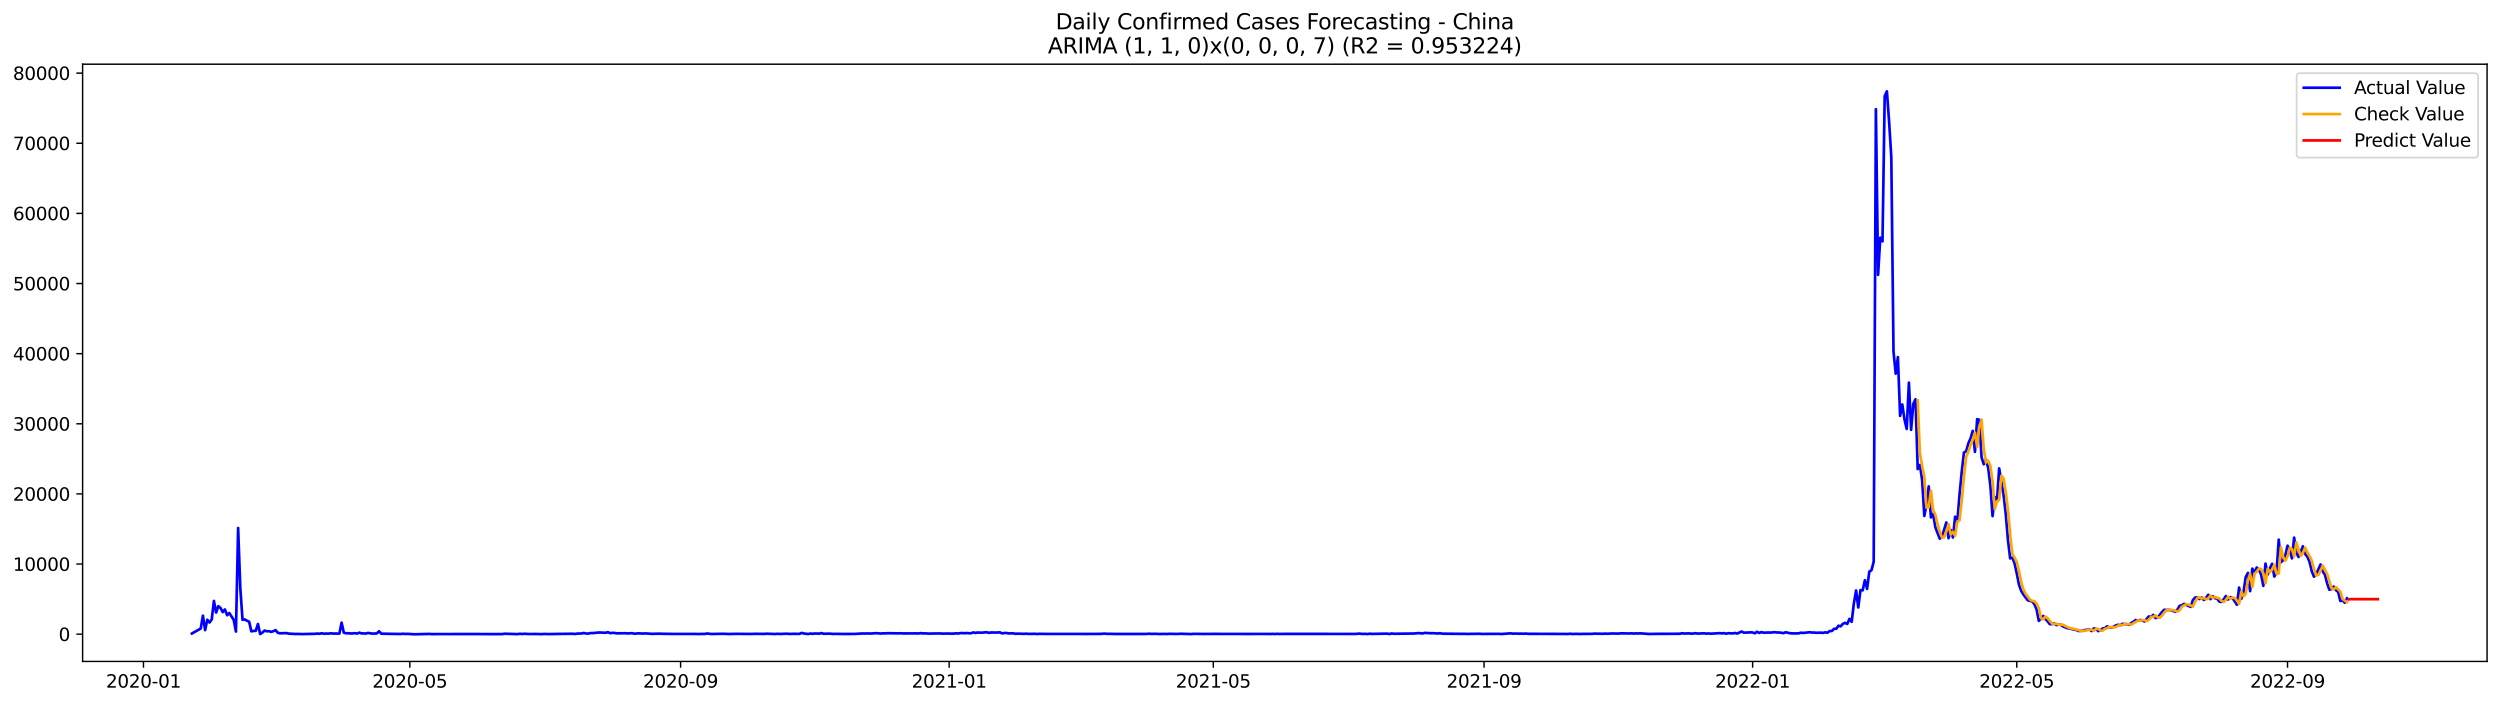 <?xml version="1.0" encoding="utf-8" standalone="no"?>
<!DOCTYPE svg PUBLIC "-//W3C//DTD SVG 1.1//EN"
  "http://www.w3.org/Graphics/SVG/1.1/DTD/svg11.dtd">
<svg xmlns:xlink="http://www.w3.org/1999/xlink" width="1392.412pt" height="392.274pt" viewBox="0 0 1392.412 392.274" xmlns="http://www.w3.org/2000/svg" version="1.1">
 <defs>
  <style type="text/css">*{stroke-linejoin: round; stroke-linecap: butt}</style>
 </defs>
 <g id="figure_1">
  <g id="patch_1">
   <path d="M 0 392.274 
L 1392.412 392.274 
L 1392.412 0 
L 0 0 
z
" style="fill: #ffffff"/>
  </g>
  <g id="axes_1">
   <g id="patch_2">
    <path d="M 46.013 368.396 
L 1385.213 368.396 
L 1385.213 35.755 
L 46.013 35.755 
z
" style="fill: #ffffff"/>
   </g>
   <g id="matplotlib.axis_1">
    <g id="xtick_1">
     <g id="line2d_1">
      <defs>
       <path id="mb0828e6f69" d="M 0 0 
L 0 3.5 
" style="stroke: #000000; stroke-width: 0.8"/>
      </defs>
      <g>
       <use xlink:href="#mb0828e6f69" x="79.912" y="368.396" style="stroke: #000000; stroke-width: 0.8"/>
      </g>
     </g>
     <g id="text_1">
      <!-- 2020-01 -->
      <g transform="translate(59.021 382.994)scale(0.1 -0.1)">
       <defs>
        <path id="DejaVuSans-32" d="M 1228 531 
L 3431 531 
L 3431 0 
L 469 0 
L 469 531 
Q 828 903 1448 1529 
Q 2069 2156 2228 2338 
Q 2531 2678 2651 2914 
Q 2772 3150 2772 3378 
Q 2772 3750 2511 3984 
Q 2250 4219 1831 4219 
Q 1534 4219 1204 4116 
Q 875 4013 500 3803 
L 500 4441 
Q 881 4594 1212 4672 
Q 1544 4750 1819 4750 
Q 2544 4750 2975 4387 
Q 3406 4025 3406 3419 
Q 3406 3131 3298 2873 
Q 3191 2616 2906 2266 
Q 2828 2175 2409 1742 
Q 1991 1309 1228 531 
z
" transform="scale(0.016)"/>
        <path id="DejaVuSans-30" d="M 2034 4250 
Q 1547 4250 1301 3770 
Q 1056 3291 1056 2328 
Q 1056 1369 1301 889 
Q 1547 409 2034 409 
Q 2525 409 2770 889 
Q 3016 1369 3016 2328 
Q 3016 3291 2770 3770 
Q 2525 4250 2034 4250 
z
M 2034 4750 
Q 2819 4750 3233 4129 
Q 3647 3509 3647 2328 
Q 3647 1150 3233 529 
Q 2819 -91 2034 -91 
Q 1250 -91 836 529 
Q 422 1150 422 2328 
Q 422 3509 836 4129 
Q 1250 4750 2034 4750 
z
" transform="scale(0.016)"/>
        <path id="DejaVuSans-2d" d="M 313 2009 
L 1997 2009 
L 1997 1497 
L 313 1497 
L 313 2009 
z
" transform="scale(0.016)"/>
        <path id="DejaVuSans-31" d="M 794 531 
L 1825 531 
L 1825 4091 
L 703 3866 
L 703 4441 
L 1819 4666 
L 2450 4666 
L 2450 531 
L 3481 531 
L 3481 0 
L 794 0 
L 794 531 
z
" transform="scale(0.016)"/>
       </defs>
       <use xlink:href="#DejaVuSans-32"/>
       <use xlink:href="#DejaVuSans-30" x="63.623"/>
       <use xlink:href="#DejaVuSans-32" x="127.246"/>
       <use xlink:href="#DejaVuSans-30" x="190.869"/>
       <use xlink:href="#DejaVuSans-2d" x="254.492"/>
       <use xlink:href="#DejaVuSans-30" x="290.576"/>
       <use xlink:href="#DejaVuSans-31" x="354.199"/>
      </g>
     </g>
    </g>
    <g id="xtick_2">
     <g id="line2d_2">
      <g>
       <use xlink:href="#mb0828e6f69" x="228.263" y="368.396" style="stroke: #000000; stroke-width: 0.8"/>
      </g>
     </g>
     <g id="text_2">
      <!-- 2020-05 -->
      <g transform="translate(207.371 382.994)scale(0.1 -0.1)">
       <defs>
        <path id="DejaVuSans-35" d="M 691 4666 
L 3169 4666 
L 3169 4134 
L 1269 4134 
L 1269 2991 
Q 1406 3038 1543 3061 
Q 1681 3084 1819 3084 
Q 2600 3084 3056 2656 
Q 3513 2228 3513 1497 
Q 3513 744 3044 326 
Q 2575 -91 1722 -91 
Q 1428 -91 1123 -41 
Q 819 9 494 109 
L 494 744 
Q 775 591 1075 516 
Q 1375 441 1709 441 
Q 2250 441 2565 725 
Q 2881 1009 2881 1497 
Q 2881 1984 2565 2268 
Q 2250 2553 1709 2553 
Q 1456 2553 1204 2497 
Q 953 2441 691 2322 
L 691 4666 
z
" transform="scale(0.016)"/>
       </defs>
       <use xlink:href="#DejaVuSans-32"/>
       <use xlink:href="#DejaVuSans-30" x="63.623"/>
       <use xlink:href="#DejaVuSans-32" x="127.246"/>
       <use xlink:href="#DejaVuSans-30" x="190.869"/>
       <use xlink:href="#DejaVuSans-2d" x="254.492"/>
       <use xlink:href="#DejaVuSans-30" x="290.576"/>
       <use xlink:href="#DejaVuSans-35" x="354.199"/>
      </g>
     </g>
    </g>
    <g id="xtick_3">
     <g id="line2d_3">
      <g>
       <use xlink:href="#mb0828e6f69" x="379.065" y="368.396" style="stroke: #000000; stroke-width: 0.8"/>
      </g>
     </g>
     <g id="text_3">
      <!-- 2020-09 -->
      <g transform="translate(358.174 382.994)scale(0.1 -0.1)">
       <defs>
        <path id="DejaVuSans-39" d="M 703 97 
L 703 672 
Q 941 559 1184 500 
Q 1428 441 1663 441 
Q 2288 441 2617 861 
Q 2947 1281 2994 2138 
Q 2813 1869 2534 1725 
Q 2256 1581 1919 1581 
Q 1219 1581 811 2004 
Q 403 2428 403 3163 
Q 403 3881 828 4315 
Q 1253 4750 1959 4750 
Q 2769 4750 3195 4129 
Q 3622 3509 3622 2328 
Q 3622 1225 3098 567 
Q 2575 -91 1691 -91 
Q 1453 -91 1209 -44 
Q 966 3 703 97 
z
M 1959 2075 
Q 2384 2075 2632 2365 
Q 2881 2656 2881 3163 
Q 2881 3666 2632 3958 
Q 2384 4250 1959 4250 
Q 1534 4250 1286 3958 
Q 1038 3666 1038 3163 
Q 1038 2656 1286 2365 
Q 1534 2075 1959 2075 
z
" transform="scale(0.016)"/>
       </defs>
       <use xlink:href="#DejaVuSans-32"/>
       <use xlink:href="#DejaVuSans-30" x="63.623"/>
       <use xlink:href="#DejaVuSans-32" x="127.246"/>
       <use xlink:href="#DejaVuSans-30" x="190.869"/>
       <use xlink:href="#DejaVuSans-2d" x="254.492"/>
       <use xlink:href="#DejaVuSans-30" x="290.576"/>
       <use xlink:href="#DejaVuSans-39" x="354.199"/>
      </g>
     </g>
    </g>
    <g id="xtick_4">
     <g id="line2d_4">
      <g>
       <use xlink:href="#mb0828e6f69" x="528.642" y="368.396" style="stroke: #000000; stroke-width: 0.8"/>
      </g>
     </g>
     <g id="text_4">
      <!-- 2021-01 -->
      <g transform="translate(507.75 382.994)scale(0.1 -0.1)">
       <use xlink:href="#DejaVuSans-32"/>
       <use xlink:href="#DejaVuSans-30" x="63.623"/>
       <use xlink:href="#DejaVuSans-32" x="127.246"/>
       <use xlink:href="#DejaVuSans-31" x="190.869"/>
       <use xlink:href="#DejaVuSans-2d" x="254.492"/>
       <use xlink:href="#DejaVuSans-30" x="290.576"/>
       <use xlink:href="#DejaVuSans-31" x="354.199"/>
      </g>
     </g>
    </g>
    <g id="xtick_5">
     <g id="line2d_5">
      <g>
       <use xlink:href="#mb0828e6f69" x="675.766" y="368.396" style="stroke: #000000; stroke-width: 0.8"/>
      </g>
     </g>
     <g id="text_5">
      <!-- 2021-05 -->
      <g transform="translate(654.875 382.994)scale(0.1 -0.1)">
       <use xlink:href="#DejaVuSans-32"/>
       <use xlink:href="#DejaVuSans-30" x="63.623"/>
       <use xlink:href="#DejaVuSans-32" x="127.246"/>
       <use xlink:href="#DejaVuSans-31" x="190.869"/>
       <use xlink:href="#DejaVuSans-2d" x="254.492"/>
       <use xlink:href="#DejaVuSans-30" x="290.576"/>
       <use xlink:href="#DejaVuSans-35" x="354.199"/>
      </g>
     </g>
    </g>
    <g id="xtick_6">
     <g id="line2d_6">
      <g>
       <use xlink:href="#mb0828e6f69" x="826.569" y="368.396" style="stroke: #000000; stroke-width: 0.8"/>
      </g>
     </g>
     <g id="text_6">
      <!-- 2021-09 -->
      <g transform="translate(805.677 382.994)scale(0.1 -0.1)">
       <use xlink:href="#DejaVuSans-32"/>
       <use xlink:href="#DejaVuSans-30" x="63.623"/>
       <use xlink:href="#DejaVuSans-32" x="127.246"/>
       <use xlink:href="#DejaVuSans-31" x="190.869"/>
       <use xlink:href="#DejaVuSans-2d" x="254.492"/>
       <use xlink:href="#DejaVuSans-30" x="290.576"/>
       <use xlink:href="#DejaVuSans-39" x="354.199"/>
      </g>
     </g>
    </g>
    <g id="xtick_7">
     <g id="line2d_7">
      <g>
       <use xlink:href="#mb0828e6f69" x="976.145" y="368.396" style="stroke: #000000; stroke-width: 0.8"/>
      </g>
     </g>
     <g id="text_7">
      <!-- 2022-01 -->
      <g transform="translate(955.254 382.994)scale(0.1 -0.1)">
       <use xlink:href="#DejaVuSans-32"/>
       <use xlink:href="#DejaVuSans-30" x="63.623"/>
       <use xlink:href="#DejaVuSans-32" x="127.246"/>
       <use xlink:href="#DejaVuSans-32" x="190.869"/>
       <use xlink:href="#DejaVuSans-2d" x="254.492"/>
       <use xlink:href="#DejaVuSans-30" x="290.576"/>
       <use xlink:href="#DejaVuSans-31" x="354.199"/>
      </g>
     </g>
    </g>
    <g id="xtick_8">
     <g id="line2d_8">
      <g>
       <use xlink:href="#mb0828e6f69" x="1123.27" y="368.396" style="stroke: #000000; stroke-width: 0.8"/>
      </g>
     </g>
     <g id="text_8">
      <!-- 2022-05 -->
      <g transform="translate(1102.378 382.994)scale(0.1 -0.1)">
       <use xlink:href="#DejaVuSans-32"/>
       <use xlink:href="#DejaVuSans-30" x="63.623"/>
       <use xlink:href="#DejaVuSans-32" x="127.246"/>
       <use xlink:href="#DejaVuSans-32" x="190.869"/>
       <use xlink:href="#DejaVuSans-2d" x="254.492"/>
       <use xlink:href="#DejaVuSans-30" x="290.576"/>
       <use xlink:href="#DejaVuSans-35" x="354.199"/>
      </g>
     </g>
    </g>
    <g id="xtick_9">
     <g id="line2d_9">
      <g>
       <use xlink:href="#mb0828e6f69" x="1274.072" y="368.396" style="stroke: #000000; stroke-width: 0.8"/>
      </g>
     </g>
     <g id="text_9">
      <!-- 2022-09 -->
      <g transform="translate(1253.181 382.994)scale(0.1 -0.1)">
       <use xlink:href="#DejaVuSans-32"/>
       <use xlink:href="#DejaVuSans-30" x="63.623"/>
       <use xlink:href="#DejaVuSans-32" x="127.246"/>
       <use xlink:href="#DejaVuSans-32" x="190.869"/>
       <use xlink:href="#DejaVuSans-2d" x="254.492"/>
       <use xlink:href="#DejaVuSans-30" x="290.576"/>
       <use xlink:href="#DejaVuSans-39" x="354.199"/>
      </g>
     </g>
    </g>
   </g>
   <g id="matplotlib.axis_2">
    <g id="ytick_1">
     <g id="line2d_10">
      <defs>
       <path id="m4fe5a54ba8" d="M 0 0 
L -3.5 0 
" style="stroke: #000000; stroke-width: 0.8"/>
      </defs>
      <g>
       <use xlink:href="#m4fe5a54ba8" x="46.013" y="353.213" style="stroke: #000000; stroke-width: 0.8"/>
      </g>
     </g>
     <g id="text_10">
      <!-- 0 -->
      <g transform="translate(32.65 357.012)scale(0.1 -0.1)">
       <use xlink:href="#DejaVuSans-30"/>
      </g>
     </g>
    </g>
    <g id="ytick_2">
     <g id="line2d_11">
      <g>
       <use xlink:href="#m4fe5a54ba8" x="46.013" y="314.152" style="stroke: #000000; stroke-width: 0.8"/>
      </g>
     </g>
     <g id="text_11">
      <!-- 10000 -->
      <g transform="translate(7.2 317.952)scale(0.1 -0.1)">
       <use xlink:href="#DejaVuSans-31"/>
       <use xlink:href="#DejaVuSans-30" x="63.623"/>
       <use xlink:href="#DejaVuSans-30" x="127.246"/>
       <use xlink:href="#DejaVuSans-30" x="190.869"/>
       <use xlink:href="#DejaVuSans-30" x="254.492"/>
      </g>
     </g>
    </g>
    <g id="ytick_3">
     <g id="line2d_12">
      <g>
       <use xlink:href="#m4fe5a54ba8" x="46.013" y="275.092" style="stroke: #000000; stroke-width: 0.8"/>
      </g>
     </g>
     <g id="text_12">
      <!-- 20000 -->
      <g transform="translate(7.2 278.891)scale(0.1 -0.1)">
       <use xlink:href="#DejaVuSans-32"/>
       <use xlink:href="#DejaVuSans-30" x="63.623"/>
       <use xlink:href="#DejaVuSans-30" x="127.246"/>
       <use xlink:href="#DejaVuSans-30" x="190.869"/>
       <use xlink:href="#DejaVuSans-30" x="254.492"/>
      </g>
     </g>
    </g>
    <g id="ytick_4">
     <g id="line2d_13">
      <g>
       <use xlink:href="#m4fe5a54ba8" x="46.013" y="236.031" style="stroke: #000000; stroke-width: 0.8"/>
      </g>
     </g>
     <g id="text_13">
      <!-- 30000 -->
      <g transform="translate(7.2 239.83)scale(0.1 -0.1)">
       <defs>
        <path id="DejaVuSans-33" d="M 2597 2516 
Q 3050 2419 3304 2112 
Q 3559 1806 3559 1356 
Q 3559 666 3084 287 
Q 2609 -91 1734 -91 
Q 1441 -91 1130 -33 
Q 819 25 488 141 
L 488 750 
Q 750 597 1062 519 
Q 1375 441 1716 441 
Q 2309 441 2620 675 
Q 2931 909 2931 1356 
Q 2931 1769 2642 2001 
Q 2353 2234 1838 2234 
L 1294 2234 
L 1294 2753 
L 1863 2753 
Q 2328 2753 2575 2939 
Q 2822 3125 2822 3475 
Q 2822 3834 2567 4026 
Q 2313 4219 1838 4219 
Q 1578 4219 1281 4162 
Q 984 4106 628 3988 
L 628 4550 
Q 988 4650 1302 4700 
Q 1616 4750 1894 4750 
Q 2613 4750 3031 4423 
Q 3450 4097 3450 3541 
Q 3450 3153 3228 2886 
Q 3006 2619 2597 2516 
z
" transform="scale(0.016)"/>
       </defs>
       <use xlink:href="#DejaVuSans-33"/>
       <use xlink:href="#DejaVuSans-30" x="63.623"/>
       <use xlink:href="#DejaVuSans-30" x="127.246"/>
       <use xlink:href="#DejaVuSans-30" x="190.869"/>
       <use xlink:href="#DejaVuSans-30" x="254.492"/>
      </g>
     </g>
    </g>
    <g id="ytick_5">
     <g id="line2d_14">
      <g>
       <use xlink:href="#m4fe5a54ba8" x="46.013" y="196.97" style="stroke: #000000; stroke-width: 0.8"/>
      </g>
     </g>
     <g id="text_14">
      <!-- 40000 -->
      <g transform="translate(7.2 200.769)scale(0.1 -0.1)">
       <defs>
        <path id="DejaVuSans-34" d="M 2419 4116 
L 825 1625 
L 2419 1625 
L 2419 4116 
z
M 2253 4666 
L 3047 4666 
L 3047 1625 
L 3713 1625 
L 3713 1100 
L 3047 1100 
L 3047 0 
L 2419 0 
L 2419 1100 
L 313 1100 
L 313 1709 
L 2253 4666 
z
" transform="scale(0.016)"/>
       </defs>
       <use xlink:href="#DejaVuSans-34"/>
       <use xlink:href="#DejaVuSans-30" x="63.623"/>
       <use xlink:href="#DejaVuSans-30" x="127.246"/>
       <use xlink:href="#DejaVuSans-30" x="190.869"/>
       <use xlink:href="#DejaVuSans-30" x="254.492"/>
      </g>
     </g>
    </g>
    <g id="ytick_6">
     <g id="line2d_15">
      <g>
       <use xlink:href="#m4fe5a54ba8" x="46.013" y="157.91" style="stroke: #000000; stroke-width: 0.8"/>
      </g>
     </g>
     <g id="text_15">
      <!-- 50000 -->
      <g transform="translate(7.2 161.709)scale(0.1 -0.1)">
       <use xlink:href="#DejaVuSans-35"/>
       <use xlink:href="#DejaVuSans-30" x="63.623"/>
       <use xlink:href="#DejaVuSans-30" x="127.246"/>
       <use xlink:href="#DejaVuSans-30" x="190.869"/>
       <use xlink:href="#DejaVuSans-30" x="254.492"/>
      </g>
     </g>
    </g>
    <g id="ytick_7">
     <g id="line2d_16">
      <g>
       <use xlink:href="#m4fe5a54ba8" x="46.013" y="118.849" style="stroke: #000000; stroke-width: 0.8"/>
      </g>
     </g>
     <g id="text_16">
      <!-- 60000 -->
      <g transform="translate(7.2 122.648)scale(0.1 -0.1)">
       <defs>
        <path id="DejaVuSans-36" d="M 2113 2584 
Q 1688 2584 1439 2293 
Q 1191 2003 1191 1497 
Q 1191 994 1439 701 
Q 1688 409 2113 409 
Q 2538 409 2786 701 
Q 3034 994 3034 1497 
Q 3034 2003 2786 2293 
Q 2538 2584 2113 2584 
z
M 3366 4563 
L 3366 3988 
Q 3128 4100 2886 4159 
Q 2644 4219 2406 4219 
Q 1781 4219 1451 3797 
Q 1122 3375 1075 2522 
Q 1259 2794 1537 2939 
Q 1816 3084 2150 3084 
Q 2853 3084 3261 2657 
Q 3669 2231 3669 1497 
Q 3669 778 3244 343 
Q 2819 -91 2113 -91 
Q 1303 -91 875 529 
Q 447 1150 447 2328 
Q 447 3434 972 4092 
Q 1497 4750 2381 4750 
Q 2619 4750 2861 4703 
Q 3103 4656 3366 4563 
z
" transform="scale(0.016)"/>
       </defs>
       <use xlink:href="#DejaVuSans-36"/>
       <use xlink:href="#DejaVuSans-30" x="63.623"/>
       <use xlink:href="#DejaVuSans-30" x="127.246"/>
       <use xlink:href="#DejaVuSans-30" x="190.869"/>
       <use xlink:href="#DejaVuSans-30" x="254.492"/>
      </g>
     </g>
    </g>
    <g id="ytick_8">
     <g id="line2d_17">
      <g>
       <use xlink:href="#m4fe5a54ba8" x="46.013" y="79.788" style="stroke: #000000; stroke-width: 0.8"/>
      </g>
     </g>
     <g id="text_17">
      <!-- 70000 -->
      <g transform="translate(7.2 83.587)scale(0.1 -0.1)">
       <defs>
        <path id="DejaVuSans-37" d="M 525 4666 
L 3525 4666 
L 3525 4397 
L 1831 0 
L 1172 0 
L 2766 4134 
L 525 4134 
L 525 4666 
z
" transform="scale(0.016)"/>
       </defs>
       <use xlink:href="#DejaVuSans-37"/>
       <use xlink:href="#DejaVuSans-30" x="63.623"/>
       <use xlink:href="#DejaVuSans-30" x="127.246"/>
       <use xlink:href="#DejaVuSans-30" x="190.869"/>
       <use xlink:href="#DejaVuSans-30" x="254.492"/>
      </g>
     </g>
    </g>
    <g id="ytick_9">
     <g id="line2d_18">
      <g>
       <use xlink:href="#m4fe5a54ba8" x="46.013" y="40.728" style="stroke: #000000; stroke-width: 0.8"/>
      </g>
     </g>
     <g id="text_18">
      <!-- 80000 -->
      <g transform="translate(7.2 44.527)scale(0.1 -0.1)">
       <defs>
        <path id="DejaVuSans-38" d="M 2034 2216 
Q 1584 2216 1326 1975 
Q 1069 1734 1069 1313 
Q 1069 891 1326 650 
Q 1584 409 2034 409 
Q 2484 409 2743 651 
Q 3003 894 3003 1313 
Q 3003 1734 2745 1975 
Q 2488 2216 2034 2216 
z
M 1403 2484 
Q 997 2584 770 2862 
Q 544 3141 544 3541 
Q 544 4100 942 4425 
Q 1341 4750 2034 4750 
Q 2731 4750 3128 4425 
Q 3525 4100 3525 3541 
Q 3525 3141 3298 2862 
Q 3072 2584 2669 2484 
Q 3125 2378 3379 2068 
Q 3634 1759 3634 1313 
Q 3634 634 3220 271 
Q 2806 -91 2034 -91 
Q 1263 -91 848 271 
Q 434 634 434 1313 
Q 434 1759 690 2068 
Q 947 2378 1403 2484 
z
M 1172 3481 
Q 1172 3119 1398 2916 
Q 1625 2713 2034 2713 
Q 2441 2713 2670 2916 
Q 2900 3119 2900 3481 
Q 2900 3844 2670 4047 
Q 2441 4250 2034 4250 
Q 1625 4250 1398 4047 
Q 1172 3844 1172 3481 
z
" transform="scale(0.016)"/>
       </defs>
       <use xlink:href="#DejaVuSans-38"/>
       <use xlink:href="#DejaVuSans-30" x="63.623"/>
       <use xlink:href="#DejaVuSans-30" x="127.246"/>
       <use xlink:href="#DejaVuSans-30" x="190.869"/>
       <use xlink:href="#DejaVuSans-30" x="254.492"/>
      </g>
     </g>
    </g>
   </g>
   <g id="line2d_19">
    <path d="M 106.885 352.842 
L 111.789 350.08 
L 113.015 342.932 
L 114.241 350.955 
L 115.467 345.19 
L 116.694 346.725 
L 117.92 345.053 
L 119.146 334.702 
L 120.372 341.159 
L 121.598 337.624 
L 122.824 338.632 
L 124.05 340.921 
L 125.276 339.452 
L 126.502 342.651 
L 127.728 341.436 
L 130.18 345.276 
L 131.406 351.756 
L 132.632 294.091 
L 133.858 327.968 
L 135.084 345.186 
L 136.31 345.01 
L 137.536 345.709 
L 138.762 346.272 
L 139.988 351.619 
L 141.214 351.424 
L 142.44 351.365 
L 143.666 347.545 
L 144.892 353.131 
L 146.118 352.358 
L 147.344 351.209 
L 148.57 351.604 
L 149.797 351.518 
L 151.023 351.932 
L 152.249 351.541 
L 153.475 350.963 
L 154.701 352.416 
L 155.927 352.725 
L 159.605 352.615 
L 160.831 352.901 
L 164.509 353.108 
L 165.735 353.08 
L 168.187 353.162 
L 170.639 353.111 
L 175.543 353.002 
L 176.769 352.846 
L 177.995 352.998 
L 179.221 352.705 
L 180.447 352.986 
L 181.673 352.846 
L 182.9 352.936 
L 184.126 352.733 
L 185.352 352.858 
L 189.03 352.897 
L 190.256 346.78 
L 191.482 352.369 
L 192.708 352.717 
L 193.934 352.682 
L 195.16 352.83 
L 196.386 352.807 
L 197.612 352.651 
L 198.838 352.897 
L 200.064 352.365 
L 201.29 352.764 
L 203.742 352.85 
L 204.968 352.553 
L 207.42 352.901 
L 209.872 352.799 
L 211.098 351.6 
L 212.324 352.936 
L 222.133 353.1 
L 223.359 353.092 
L 224.585 352.971 
L 225.811 353.1 
L 227.037 353.037 
L 230.715 353.276 
L 238.071 353.1 
L 239.297 353.061 
L 240.523 353.186 
L 242.975 353.158 
L 262.592 353.127 
L 265.044 353.131 
L 272.4 353.17 
L 279.756 353.166 
L 280.982 352.959 
L 288.339 353.19 
L 289.565 352.967 
L 290.791 353.123 
L 292.017 352.986 
L 294.469 353.127 
L 298.147 353.1 
L 301.825 353.19 
L 303.051 353.084 
L 305.503 353.166 
L 311.633 353.061 
L 318.99 352.971 
L 320.216 353.119 
L 321.442 352.889 
L 323.894 352.846 
L 325.12 352.545 
L 326.346 352.838 
L 327.572 352.908 
L 328.798 352.588 
L 330.024 352.611 
L 333.702 352.276 
L 337.38 352.436 
L 338.606 352.1 
L 339.832 352.662 
L 341.058 352.471 
L 342.284 352.533 
L 343.51 352.748 
L 348.414 352.69 
L 349.641 352.799 
L 352.093 352.662 
L 353.319 352.951 
L 355.771 352.748 
L 358.223 352.885 
L 359.449 352.779 
L 361.901 352.94 
L 363.127 353.037 
L 366.805 352.936 
L 370.483 353.018 
L 375.387 353.08 
L 386.422 353.072 
L 388.874 353.135 
L 391.326 353.061 
L 392.552 353.096 
L 393.778 352.826 
L 396.23 353.123 
L 402.36 352.994 
L 406.038 353.115 
L 410.942 353.026 
L 414.62 353.068 
L 418.299 353.092 
L 420.751 353.018 
L 425.655 353.065 
L 426.881 352.955 
L 431.785 353.127 
L 433.011 352.99 
L 434.237 353.104 
L 437.915 352.951 
L 440.367 353.08 
L 441.593 353.006 
L 445.271 353.053 
L 446.497 352.498 
L 447.723 352.842 
L 450.176 353.135 
L 451.402 352.85 
L 452.628 352.994 
L 453.854 352.834 
L 456.306 352.908 
L 457.532 352.611 
L 458.758 352.99 
L 462.436 352.916 
L 463.662 353.072 
L 466.114 353.033 
L 469.792 353.108 
L 475.922 353.076 
L 480.826 352.807 
L 482.052 352.873 
L 483.279 352.779 
L 484.505 352.873 
L 488.183 352.658 
L 490.635 352.858 
L 491.861 352.736 
L 493.087 352.776 
L 494.313 352.67 
L 500.443 352.76 
L 501.669 352.705 
L 502.895 352.807 
L 510.251 352.768 
L 511.477 352.834 
L 512.703 352.635 
L 513.929 352.799 
L 515.155 352.768 
L 517.608 352.889 
L 521.286 352.822 
L 523.738 352.807 
L 524.964 352.908 
L 527.416 352.861 
L 531.094 352.912 
L 532.32 352.736 
L 533.546 352.838 
L 534.772 352.651 
L 535.998 352.584 
L 537.224 352.705 
L 538.45 352.569 
L 539.676 352.713 
L 540.902 352.662 
L 542.128 352.233 
L 543.354 352.526 
L 544.58 352.272 
L 545.806 352.377 
L 547.032 352.361 
L 549.485 352.123 
L 550.711 352.471 
L 551.937 352.276 
L 555.615 352.315 
L 556.841 352.154 
L 558.067 352.764 
L 559.293 352.584 
L 560.519 352.541 
L 561.745 352.791 
L 564.197 352.709 
L 565.423 352.994 
L 566.649 352.92 
L 570.327 353.026 
L 571.553 352.92 
L 572.779 353.061 
L 576.457 353.002 
L 577.683 353.123 
L 578.909 353.022 
L 582.588 353.068 
L 589.944 353.084 
L 600.978 353.068 
L 604.656 353.096 
L 613.238 353.057 
L 614.464 352.924 
L 615.691 352.924 
L 616.917 353.061 
L 618.143 353.014 
L 620.595 353.092 
L 629.177 353.104 
L 637.759 353.104 
L 640.211 352.955 
L 641.437 353.065 
L 643.889 352.998 
L 645.115 353.123 
L 648.793 353.061 
L 650.02 353.123 
L 651.246 353.014 
L 653.698 353.061 
L 656.15 353.088 
L 657.376 352.967 
L 663.506 353.158 
L 664.732 353.026 
L 670.862 353.096 
L 674.54 353.065 
L 686.801 353.072 
L 696.609 353.1 
L 700.287 353.072 
L 703.965 353.068 
L 707.643 353.104 
L 708.869 353.049 
L 710.095 353.119 
L 711.321 353.022 
L 712.547 353.096 
L 714.999 353.061 
L 755.459 353.072 
L 756.685 352.889 
L 759.137 353.084 
L 760.363 353.022 
L 761.589 353.158 
L 762.815 352.947 
L 764.041 353.065 
L 772.623 352.908 
L 773.849 353.115 
L 775.075 352.822 
L 776.301 352.983 
L 787.336 352.85 
L 789.788 352.643 
L 791.014 352.662 
L 792.24 352.846 
L 793.466 352.498 
L 797.144 352.693 
L 798.37 352.662 
L 800.822 352.85 
L 802.048 352.662 
L 803.274 352.932 
L 814.308 353.037 
L 815.534 353.006 
L 816.761 353.092 
L 824.117 352.979 
L 825.343 353.092 
L 830.247 353.041 
L 835.151 353.053 
L 836.377 353.115 
L 841.281 352.752 
L 842.507 352.908 
L 844.959 352.885 
L 846.185 352.955 
L 847.411 352.901 
L 848.637 352.967 
L 849.864 352.873 
L 851.09 353.014 
L 871.932 353.084 
L 873.158 353.131 
L 874.384 352.951 
L 875.61 353.111 
L 878.062 353.041 
L 879.288 353.111 
L 881.74 353.057 
L 886.645 353.045 
L 887.871 352.904 
L 892.775 352.998 
L 894.001 352.893 
L 895.227 352.975 
L 897.679 352.83 
L 901.357 352.897 
L 902.583 352.76 
L 905.035 352.772 
L 907.487 352.834 
L 908.713 352.748 
L 909.939 352.873 
L 911.165 352.756 
L 912.391 352.822 
L 913.617 352.752 
L 918.522 353.1 
L 923.426 353.029 
L 925.878 353.029 
L 935.686 352.979 
L 936.912 352.678 
L 938.138 352.873 
L 940.59 352.756 
L 941.816 352.908 
L 943.042 352.865 
L 944.268 352.67 
L 945.494 352.885 
L 949.173 352.729 
L 950.399 352.908 
L 951.625 352.803 
L 952.851 352.943 
L 957.755 352.639 
L 958.981 352.776 
L 960.207 352.635 
L 961.433 352.932 
L 962.659 352.666 
L 965.111 352.795 
L 966.337 352.557 
L 967.563 352.877 
L 970.015 351.737 
L 971.241 352.338 
L 973.693 352.303 
L 974.919 352.147 
L 976.145 352.291 
L 977.371 352.717 
L 978.597 351.897 
L 979.823 352.529 
L 981.049 352.069 
L 982.276 352.369 
L 983.502 352.389 
L 984.728 352.248 
L 985.954 352.35 
L 988.406 352.104 
L 989.632 352.276 
L 990.858 352.276 
L 992.084 352.404 
L 993.31 352.654 
L 994.536 352.143 
L 996.988 352.697 
L 999.44 352.803 
L 1001.892 352.748 
L 1003.118 352.377 
L 1004.344 352.529 
L 1008.022 352.139 
L 1009.248 352.334 
L 1010.474 352.315 
L 1011.7 352.432 
L 1014.152 352.358 
L 1015.378 352.506 
L 1016.605 352.186 
L 1017.831 352.401 
L 1019.057 351.467 
L 1020.283 351.447 
L 1021.509 350.225 
L 1022.735 350.213 
L 1023.961 348.498 
L 1025.187 348.866 
L 1026.413 347.432 
L 1027.639 346.916 
L 1028.865 347.514 
L 1030.091 344.694 
L 1031.317 346.334 
L 1032.543 336.046 
L 1033.769 328.89 
L 1034.995 338.347 
L 1036.221 328.679 
L 1037.447 328.812 
L 1038.673 323.148 
L 1039.899 328.015 
L 1041.125 318.398 
L 1042.351 317.586 
L 1043.577 312.852 
L 1044.803 60.805 
L 1046.029 153.066 
L 1047.255 132.376 
L 1048.481 134.422 
L 1049.708 53.567 
L 1050.934 50.876 
L 1052.16 67.703 
L 1053.386 87.393 
L 1054.612 195.724 
L 1055.838 208.13 
L 1057.064 198.876 
L 1058.29 231.629 
L 1059.516 225.285 
L 1060.742 233.664 
L 1061.968 238.894 
L 1063.194 213.11 
L 1064.42 239.406 
L 1065.646 224.988 
L 1066.872 222.379 
L 1068.098 261.264 
L 1069.324 258.94 
L 1070.55 267.307 
L 1071.776 287.361 
L 1073.002 281.103 
L 1074.228 270.893 
L 1075.454 288.185 
L 1076.68 286.099 
L 1077.906 293.653 
L 1080.358 300.008 
L 1081.584 298.997 
L 1084.037 291.013 
L 1085.263 299.747 
L 1086.489 295.157 
L 1087.715 299.372 
L 1088.941 287.782 
L 1090.167 290.47 
L 1091.393 275.471 
L 1092.619 262.768 
L 1093.845 252.05 
L 1095.071 251.39 
L 1096.297 246.952 
L 1097.523 244.199 
L 1098.749 239.972 
L 1099.975 251.683 
L 1101.201 233.457 
L 1102.427 233.832 
L 1103.653 254.675 
L 1104.879 258.569 
L 1106.105 256.038 
L 1107.331 260.456 
L 1108.557 270.346 
L 1109.783 287.462 
L 1111.009 276.771 
L 1112.235 278.892 
L 1113.461 260.866 
L 1115.914 275.701 
L 1117.14 286.345 
L 1118.366 300.829 
L 1119.592 311.008 
L 1120.818 310.516 
L 1122.044 313.762 
L 1123.27 319.386 
L 1124.496 325.644 
L 1125.722 329.089 
L 1126.948 331.105 
L 1129.4 334.358 
L 1131.852 334.96 
L 1133.078 336.534 
L 1134.304 339.378 
L 1135.53 345.807 
L 1136.756 344.592 
L 1137.982 343.061 
L 1139.208 344.733 
L 1140.434 346.03 
L 1141.66 347.62 
L 1142.886 347.612 
L 1144.112 347.252 
L 1145.338 348.162 
L 1146.564 347.932 
L 1147.79 347.979 
L 1149.017 348.885 
L 1151.469 349.924 
L 1152.695 350.033 
L 1155.147 350.678 
L 1156.373 350.885 
L 1157.599 351.436 
L 1160.051 351.322 
L 1161.277 350.877 
L 1163.729 350.596 
L 1164.955 351.471 
L 1166.181 349.994 
L 1167.407 350.315 
L 1168.633 351.487 
L 1169.859 351.217 
L 1171.085 350.014 
L 1172.311 349.901 
L 1173.537 348.862 
L 1174.763 349.346 
L 1175.989 349.475 
L 1177.215 349.096 
L 1178.441 348.307 
L 1179.667 347.991 
L 1180.893 348.217 
L 1182.12 347.44 
L 1183.346 347.608 
L 1184.572 347.612 
L 1185.798 347.994 
L 1187.024 346.987 
L 1188.25 346.268 
L 1189.476 345.346 
L 1190.702 345.69 
L 1191.928 345.307 
L 1193.154 345.432 
L 1194.38 346.151 
L 1196.832 343.338 
L 1198.058 343.639 
L 1199.284 342.471 
L 1200.51 344.241 
L 1201.736 344.034 
L 1204.188 340.819 
L 1205.414 339.608 
L 1206.64 339.749 
L 1207.866 339.733 
L 1209.092 339.85 
L 1211.544 340.745 
L 1212.77 339.518 
L 1213.996 337.397 
L 1215.222 337.112 
L 1216.449 336.319 
L 1220.127 338.022 
L 1221.353 334.292 
L 1222.579 332.808 
L 1223.805 332.741 
L 1225.031 333.644 
L 1226.257 332.831 
L 1227.483 334.151 
L 1228.709 332.983 
L 1229.935 331.265 
L 1231.161 333.698 
L 1232.387 332.085 
L 1233.613 333.198 
L 1234.839 333.339 
L 1236.065 335.062 
L 1237.291 335.296 
L 1238.517 333.808 
L 1239.743 331.968 
L 1240.969 333.929 
L 1242.195 332.593 
L 1243.421 333.155 
L 1244.647 334.866 
L 1245.873 336.827 
L 1247.099 327.253 
L 1248.325 333.53 
L 1249.552 329.835 
L 1250.778 321.464 
L 1252.004 319.09 
L 1253.23 329.238 
L 1254.456 316.719 
L 1255.682 318.867 
L 1256.908 316.094 
L 1258.134 317.289 
L 1259.36 319.945 
L 1260.586 326.32 
L 1261.812 313.902 
L 1263.038 319.992 
L 1264.264 316.426 
L 1265.49 313.996 
L 1266.716 321.113 
L 1267.942 318.98 
L 1269.168 300.583 
L 1270.394 313.129 
L 1271.62 312.016 
L 1272.846 309.367 
L 1274.072 303.938 
L 1275.298 306.27 
L 1276.524 310.988 
L 1277.75 299.442 
L 1278.976 307.871 
L 1280.202 310.227 
L 1282.655 304.27 
L 1283.881 308.582 
L 1285.107 310.02 
L 1286.333 312.945 
L 1287.559 318.031 
L 1288.785 321.179 
L 1290.011 319.922 
L 1292.463 314.383 
L 1293.689 318.312 
L 1294.915 320.109 
L 1296.141 324.949 
L 1297.367 328.452 
L 1298.593 328.117 
L 1299.819 326.706 
L 1301.045 328.699 
L 1302.271 329.695 
L 1303.497 334.741 
L 1304.723 334.335 
L 1305.949 335.694 
L 1307.175 333.257 
L 1307.175 333.257 
" clip-path="url(#pdf12a3b533)" style="fill: none; stroke: #0000ff; stroke-width: 1.5; stroke-linecap: square"/>
   </g>
   <g id="line2d_20">
    <path d="M 1068.098 222.979 
L 1069.324 252.333 
L 1070.55 259.474 
L 1071.776 265.385 
L 1073.002 282.755 
L 1074.228 282.54 
L 1075.454 273.238 
L 1076.68 284.213 
L 1077.906 286.578 
L 1079.132 291.918 
L 1080.358 296.1 
L 1081.584 299.278 
L 1082.811 299.229 
L 1084.037 295.895 
L 1085.263 291.922 
L 1086.489 297.741 
L 1087.715 296.211 
L 1088.941 298.404 
L 1090.167 290.444 
L 1091.393 289.853 
L 1092.619 278.916 
L 1093.845 265.685 
L 1095.071 254.511 
L 1096.297 251.541 
L 1097.523 247.971 
L 1098.749 244.831 
L 1099.975 240.943 
L 1101.201 248.993 
L 1102.427 237.643 
L 1103.653 233.746 
L 1104.879 249.888 
L 1106.105 257.675 
L 1107.331 256.619 
L 1108.557 259.441 
L 1109.783 268.074 
L 1111.009 283.531 
L 1112.235 279.227 
L 1113.461 278.405 
L 1114.687 265.006 
L 1115.914 266.574 
L 1117.14 273.996 
L 1118.366 283.9 
L 1119.592 297.502 
L 1120.818 308.67 
L 1122.044 310.629 
L 1123.27 313.016 
L 1124.496 318.095 
L 1125.722 324.207 
L 1126.948 328.298 
L 1128.174 330.642 
L 1130.626 333.983 
L 1131.852 334.605 
L 1133.078 334.895 
L 1134.304 336.173 
L 1135.53 338.725 
L 1136.756 344.33 
L 1137.982 344.871 
L 1139.208 343.413 
L 1140.434 344.349 
L 1142.886 347.254 
L 1144.112 347.613 
L 1145.338 347.335 
L 1146.564 347.953 
L 1149.017 347.968 
L 1151.469 349.294 
L 1152.695 349.807 
L 1155.147 350.301 
L 1158.825 351.309 
L 1160.051 351.391 
L 1161.277 351.335 
L 1162.503 350.979 
L 1163.729 350.742 
L 1164.955 350.62 
L 1166.181 351.27 
L 1167.407 350.334 
L 1168.633 350.241 
L 1169.859 351.217 
L 1171.085 351.279 
L 1172.311 350.29 
L 1173.537 349.927 
L 1174.763 349.1 
L 1177.215 349.445 
L 1178.441 349.183 
L 1179.667 348.488 
L 1180.893 348.063 
L 1182.12 348.165 
L 1183.346 347.618 
L 1185.798 347.611 
L 1187.024 347.907 
L 1189.476 346.433 
L 1190.702 345.558 
L 1191.928 345.611 
L 1193.154 345.395 
L 1194.38 345.403 
L 1195.606 345.986 
L 1196.832 345.101 
L 1198.058 343.671 
L 1199.284 343.57 
L 1200.51 342.74 
L 1201.736 343.834 
L 1202.962 344.081 
L 1204.188 342.788 
L 1205.414 341.186 
L 1206.64 339.886 
L 1207.866 339.716 
L 1210.318 339.823 
L 1212.77 340.635 
L 1213.996 339.8 
L 1215.222 337.884 
L 1217.675 336.501 
L 1218.901 336.759 
L 1220.127 337.236 
L 1221.353 337.865 
L 1222.579 335.149 
L 1223.805 333.149 
L 1225.031 332.757 
L 1226.257 333.436 
L 1227.483 333.018 
L 1228.709 333.848 
L 1229.935 333.252 
L 1231.161 331.66 
L 1232.387 333.139 
L 1233.613 332.456 
L 1234.839 332.943 
L 1236.065 333.307 
L 1237.291 334.666 
L 1238.517 335.242 
L 1239.743 334.149 
L 1240.969 332.39 
L 1242.195 333.478 
L 1243.421 332.9 
L 1244.647 333.026 
L 1245.873 334.473 
L 1247.099 336.377 
L 1248.325 329.452 
L 1249.552 332.089 
L 1250.778 330.684 
L 1252.004 323.387 
L 1253.23 319.635 
L 1254.456 326.907 
L 1255.682 319.594 
L 1256.908 318.374 
L 1258.134 316.731 
L 1259.36 317.014 
L 1260.586 319.335 
L 1261.812 324.856 
L 1263.038 316.754 
L 1264.264 318.593 
L 1265.49 317.245 
L 1266.716 314.554 
L 1267.942 319.478 
L 1269.168 319.47 
L 1270.394 304.808 
L 1271.62 310.247 
L 1272.846 312.271 
L 1274.072 309.976 
L 1275.298 305.185 
L 1276.524 305.734 
L 1277.75 309.905 
L 1278.976 302.094 
L 1281.428 309.686 
L 1282.655 307.985 
L 1283.881 304.97 
L 1285.107 307.592 
L 1286.333 309.69 
L 1287.559 312.273 
L 1288.785 316.863 
L 1290.011 320.456 
L 1291.237 320.21 
L 1292.463 317.806 
L 1293.689 315.024 
L 1296.141 319.696 
L 1298.593 327.648 
L 1299.819 328.194 
L 1301.045 327.03 
L 1303.497 329.466 
L 1304.723 333.582 
L 1307.175 335.382 
L 1307.175 335.382 
" clip-path="url(#pdf12a3b533)" style="fill: none; stroke: #ffa500; stroke-width: 1.5; stroke-linecap: square"/>
   </g>
   <g id="line2d_21">
    <path d="M 1308.401 333.817 
L 1309.627 333.688 
L 1310.853 333.718 
L 1312.079 333.711 
L 1313.305 333.712 
L 1314.531 333.712 
L 1315.758 333.712 
L 1316.984 333.712 
L 1318.21 333.712 
L 1319.436 333.712 
L 1320.662 333.712 
L 1321.888 333.712 
L 1323.114 333.712 
L 1324.34 333.712 
" clip-path="url(#pdf12a3b533)" style="fill: none; stroke: #ff0000; stroke-width: 1.5; stroke-linecap: square"/>
   </g>
   <g id="patch_3">
    <path d="M 46.013 368.396 
L 46.013 35.755 
" style="fill: none; stroke: #000000; stroke-width: 0.8; stroke-linejoin: miter; stroke-linecap: square"/>
   </g>
   <g id="patch_4">
    <path d="M 1385.213 368.396 
L 1385.213 35.755 
" style="fill: none; stroke: #000000; stroke-width: 0.8; stroke-linejoin: miter; stroke-linecap: square"/>
   </g>
   <g id="patch_5">
    <path d="M 46.013 368.396 
L 1385.213 368.396 
" style="fill: none; stroke: #000000; stroke-width: 0.8; stroke-linejoin: miter; stroke-linecap: square"/>
   </g>
   <g id="patch_6">
    <path d="M 46.013 35.755 
L 1385.213 35.755 
" style="fill: none; stroke: #000000; stroke-width: 0.8; stroke-linejoin: miter; stroke-linecap: square"/>
   </g>
   <g id="text_19">
    <!-- Daily Confirmed Cases Forecasting - China -->
    <g transform="translate(587.974 16.318)scale(0.12 -0.12)">
     <defs>
      <path id="DejaVuSans-44" d="M 1259 4147 
L 1259 519 
L 2022 519 
Q 2988 519 3436 956 
Q 3884 1394 3884 2338 
Q 3884 3275 3436 3711 
Q 2988 4147 2022 4147 
L 1259 4147 
z
M 628 4666 
L 1925 4666 
Q 3281 4666 3915 4102 
Q 4550 3538 4550 2338 
Q 4550 1131 3912 565 
Q 3275 0 1925 0 
L 628 0 
L 628 4666 
z
" transform="scale(0.016)"/>
      <path id="DejaVuSans-61" d="M 2194 1759 
Q 1497 1759 1228 1600 
Q 959 1441 959 1056 
Q 959 750 1161 570 
Q 1363 391 1709 391 
Q 2188 391 2477 730 
Q 2766 1069 2766 1631 
L 2766 1759 
L 2194 1759 
z
M 3341 1997 
L 3341 0 
L 2766 0 
L 2766 531 
Q 2569 213 2275 61 
Q 1981 -91 1556 -91 
Q 1019 -91 701 211 
Q 384 513 384 1019 
Q 384 1609 779 1909 
Q 1175 2209 1959 2209 
L 2766 2209 
L 2766 2266 
Q 2766 2663 2505 2880 
Q 2244 3097 1772 3097 
Q 1472 3097 1187 3025 
Q 903 2953 641 2809 
L 641 3341 
Q 956 3463 1253 3523 
Q 1550 3584 1831 3584 
Q 2591 3584 2966 3190 
Q 3341 2797 3341 1997 
z
" transform="scale(0.016)"/>
      <path id="DejaVuSans-69" d="M 603 3500 
L 1178 3500 
L 1178 0 
L 603 0 
L 603 3500 
z
M 603 4863 
L 1178 4863 
L 1178 4134 
L 603 4134 
L 603 4863 
z
" transform="scale(0.016)"/>
      <path id="DejaVuSans-6c" d="M 603 4863 
L 1178 4863 
L 1178 0 
L 603 0 
L 603 4863 
z
" transform="scale(0.016)"/>
      <path id="DejaVuSans-79" d="M 2059 -325 
Q 1816 -950 1584 -1140 
Q 1353 -1331 966 -1331 
L 506 -1331 
L 506 -850 
L 844 -850 
Q 1081 -850 1212 -737 
Q 1344 -625 1503 -206 
L 1606 56 
L 191 3500 
L 800 3500 
L 1894 763 
L 2988 3500 
L 3597 3500 
L 2059 -325 
z
" transform="scale(0.016)"/>
      <path id="DejaVuSans-20" transform="scale(0.016)"/>
      <path id="DejaVuSans-43" d="M 4122 4306 
L 4122 3641 
Q 3803 3938 3442 4084 
Q 3081 4231 2675 4231 
Q 1875 4231 1450 3742 
Q 1025 3253 1025 2328 
Q 1025 1406 1450 917 
Q 1875 428 2675 428 
Q 3081 428 3442 575 
Q 3803 722 4122 1019 
L 4122 359 
Q 3791 134 3420 21 
Q 3050 -91 2638 -91 
Q 1578 -91 968 557 
Q 359 1206 359 2328 
Q 359 3453 968 4101 
Q 1578 4750 2638 4750 
Q 3056 4750 3426 4639 
Q 3797 4528 4122 4306 
z
" transform="scale(0.016)"/>
      <path id="DejaVuSans-6f" d="M 1959 3097 
Q 1497 3097 1228 2736 
Q 959 2375 959 1747 
Q 959 1119 1226 758 
Q 1494 397 1959 397 
Q 2419 397 2687 759 
Q 2956 1122 2956 1747 
Q 2956 2369 2687 2733 
Q 2419 3097 1959 3097 
z
M 1959 3584 
Q 2709 3584 3137 3096 
Q 3566 2609 3566 1747 
Q 3566 888 3137 398 
Q 2709 -91 1959 -91 
Q 1206 -91 779 398 
Q 353 888 353 1747 
Q 353 2609 779 3096 
Q 1206 3584 1959 3584 
z
" transform="scale(0.016)"/>
      <path id="DejaVuSans-6e" d="M 3513 2113 
L 3513 0 
L 2938 0 
L 2938 2094 
Q 2938 2591 2744 2837 
Q 2550 3084 2163 3084 
Q 1697 3084 1428 2787 
Q 1159 2491 1159 1978 
L 1159 0 
L 581 0 
L 581 3500 
L 1159 3500 
L 1159 2956 
Q 1366 3272 1645 3428 
Q 1925 3584 2291 3584 
Q 2894 3584 3203 3211 
Q 3513 2838 3513 2113 
z
" transform="scale(0.016)"/>
      <path id="DejaVuSans-66" d="M 2375 4863 
L 2375 4384 
L 1825 4384 
Q 1516 4384 1395 4259 
Q 1275 4134 1275 3809 
L 1275 3500 
L 2222 3500 
L 2222 3053 
L 1275 3053 
L 1275 0 
L 697 0 
L 697 3053 
L 147 3053 
L 147 3500 
L 697 3500 
L 697 3744 
Q 697 4328 969 4595 
Q 1241 4863 1831 4863 
L 2375 4863 
z
" transform="scale(0.016)"/>
      <path id="DejaVuSans-72" d="M 2631 2963 
Q 2534 3019 2420 3045 
Q 2306 3072 2169 3072 
Q 1681 3072 1420 2755 
Q 1159 2438 1159 1844 
L 1159 0 
L 581 0 
L 581 3500 
L 1159 3500 
L 1159 2956 
Q 1341 3275 1631 3429 
Q 1922 3584 2338 3584 
Q 2397 3584 2469 3576 
Q 2541 3569 2628 3553 
L 2631 2963 
z
" transform="scale(0.016)"/>
      <path id="DejaVuSans-6d" d="M 3328 2828 
Q 3544 3216 3844 3400 
Q 4144 3584 4550 3584 
Q 5097 3584 5394 3201 
Q 5691 2819 5691 2113 
L 5691 0 
L 5113 0 
L 5113 2094 
Q 5113 2597 4934 2840 
Q 4756 3084 4391 3084 
Q 3944 3084 3684 2787 
Q 3425 2491 3425 1978 
L 3425 0 
L 2847 0 
L 2847 2094 
Q 2847 2600 2669 2842 
Q 2491 3084 2119 3084 
Q 1678 3084 1418 2786 
Q 1159 2488 1159 1978 
L 1159 0 
L 581 0 
L 581 3500 
L 1159 3500 
L 1159 2956 
Q 1356 3278 1631 3431 
Q 1906 3584 2284 3584 
Q 2666 3584 2933 3390 
Q 3200 3197 3328 2828 
z
" transform="scale(0.016)"/>
      <path id="DejaVuSans-65" d="M 3597 1894 
L 3597 1613 
L 953 1613 
Q 991 1019 1311 708 
Q 1631 397 2203 397 
Q 2534 397 2845 478 
Q 3156 559 3463 722 
L 3463 178 
Q 3153 47 2828 -22 
Q 2503 -91 2169 -91 
Q 1331 -91 842 396 
Q 353 884 353 1716 
Q 353 2575 817 3079 
Q 1281 3584 2069 3584 
Q 2775 3584 3186 3129 
Q 3597 2675 3597 1894 
z
M 3022 2063 
Q 3016 2534 2758 2815 
Q 2500 3097 2075 3097 
Q 1594 3097 1305 2825 
Q 1016 2553 972 2059 
L 3022 2063 
z
" transform="scale(0.016)"/>
      <path id="DejaVuSans-64" d="M 2906 2969 
L 2906 4863 
L 3481 4863 
L 3481 0 
L 2906 0 
L 2906 525 
Q 2725 213 2448 61 
Q 2172 -91 1784 -91 
Q 1150 -91 751 415 
Q 353 922 353 1747 
Q 353 2572 751 3078 
Q 1150 3584 1784 3584 
Q 2172 3584 2448 3432 
Q 2725 3281 2906 2969 
z
M 947 1747 
Q 947 1113 1208 752 
Q 1469 391 1925 391 
Q 2381 391 2643 752 
Q 2906 1113 2906 1747 
Q 2906 2381 2643 2742 
Q 2381 3103 1925 3103 
Q 1469 3103 1208 2742 
Q 947 2381 947 1747 
z
" transform="scale(0.016)"/>
      <path id="DejaVuSans-73" d="M 2834 3397 
L 2834 2853 
Q 2591 2978 2328 3040 
Q 2066 3103 1784 3103 
Q 1356 3103 1142 2972 
Q 928 2841 928 2578 
Q 928 2378 1081 2264 
Q 1234 2150 1697 2047 
L 1894 2003 
Q 2506 1872 2764 1633 
Q 3022 1394 3022 966 
Q 3022 478 2636 193 
Q 2250 -91 1575 -91 
Q 1294 -91 989 -36 
Q 684 19 347 128 
L 347 722 
Q 666 556 975 473 
Q 1284 391 1588 391 
Q 1994 391 2212 530 
Q 2431 669 2431 922 
Q 2431 1156 2273 1281 
Q 2116 1406 1581 1522 
L 1381 1569 
Q 847 1681 609 1914 
Q 372 2147 372 2553 
Q 372 3047 722 3315 
Q 1072 3584 1716 3584 
Q 2034 3584 2315 3537 
Q 2597 3491 2834 3397 
z
" transform="scale(0.016)"/>
      <path id="DejaVuSans-46" d="M 628 4666 
L 3309 4666 
L 3309 4134 
L 1259 4134 
L 1259 2759 
L 3109 2759 
L 3109 2228 
L 1259 2228 
L 1259 0 
L 628 0 
L 628 4666 
z
" transform="scale(0.016)"/>
      <path id="DejaVuSans-63" d="M 3122 3366 
L 3122 2828 
Q 2878 2963 2633 3030 
Q 2388 3097 2138 3097 
Q 1578 3097 1268 2742 
Q 959 2388 959 1747 
Q 959 1106 1268 751 
Q 1578 397 2138 397 
Q 2388 397 2633 464 
Q 2878 531 3122 666 
L 3122 134 
Q 2881 22 2623 -34 
Q 2366 -91 2075 -91 
Q 1284 -91 818 406 
Q 353 903 353 1747 
Q 353 2603 823 3093 
Q 1294 3584 2113 3584 
Q 2378 3584 2631 3529 
Q 2884 3475 3122 3366 
z
" transform="scale(0.016)"/>
      <path id="DejaVuSans-74" d="M 1172 4494 
L 1172 3500 
L 2356 3500 
L 2356 3053 
L 1172 3053 
L 1172 1153 
Q 1172 725 1289 603 
Q 1406 481 1766 481 
L 2356 481 
L 2356 0 
L 1766 0 
Q 1100 0 847 248 
Q 594 497 594 1153 
L 594 3053 
L 172 3053 
L 172 3500 
L 594 3500 
L 594 4494 
L 1172 4494 
z
" transform="scale(0.016)"/>
      <path id="DejaVuSans-67" d="M 2906 1791 
Q 2906 2416 2648 2759 
Q 2391 3103 1925 3103 
Q 1463 3103 1205 2759 
Q 947 2416 947 1791 
Q 947 1169 1205 825 
Q 1463 481 1925 481 
Q 2391 481 2648 825 
Q 2906 1169 2906 1791 
z
M 3481 434 
Q 3481 -459 3084 -895 
Q 2688 -1331 1869 -1331 
Q 1566 -1331 1297 -1286 
Q 1028 -1241 775 -1147 
L 775 -588 
Q 1028 -725 1275 -790 
Q 1522 -856 1778 -856 
Q 2344 -856 2625 -561 
Q 2906 -266 2906 331 
L 2906 616 
Q 2728 306 2450 153 
Q 2172 0 1784 0 
Q 1141 0 747 490 
Q 353 981 353 1791 
Q 353 2603 747 3093 
Q 1141 3584 1784 3584 
Q 2172 3584 2450 3431 
Q 2728 3278 2906 2969 
L 2906 3500 
L 3481 3500 
L 3481 434 
z
" transform="scale(0.016)"/>
      <path id="DejaVuSans-68" d="M 3513 2113 
L 3513 0 
L 2938 0 
L 2938 2094 
Q 2938 2591 2744 2837 
Q 2550 3084 2163 3084 
Q 1697 3084 1428 2787 
Q 1159 2491 1159 1978 
L 1159 0 
L 581 0 
L 581 4863 
L 1159 4863 
L 1159 2956 
Q 1366 3272 1645 3428 
Q 1925 3584 2291 3584 
Q 2894 3584 3203 3211 
Q 3513 2838 3513 2113 
z
" transform="scale(0.016)"/>
     </defs>
     <use xlink:href="#DejaVuSans-44"/>
     <use xlink:href="#DejaVuSans-61" x="77.002"/>
     <use xlink:href="#DejaVuSans-69" x="138.281"/>
     <use xlink:href="#DejaVuSans-6c" x="166.064"/>
     <use xlink:href="#DejaVuSans-79" x="193.848"/>
     <use xlink:href="#DejaVuSans-20" x="253.027"/>
     <use xlink:href="#DejaVuSans-43" x="284.814"/>
     <use xlink:href="#DejaVuSans-6f" x="354.639"/>
     <use xlink:href="#DejaVuSans-6e" x="415.82"/>
     <use xlink:href="#DejaVuSans-66" x="479.199"/>
     <use xlink:href="#DejaVuSans-69" x="514.404"/>
     <use xlink:href="#DejaVuSans-72" x="542.188"/>
     <use xlink:href="#DejaVuSans-6d" x="581.551"/>
     <use xlink:href="#DejaVuSans-65" x="678.963"/>
     <use xlink:href="#DejaVuSans-64" x="740.486"/>
     <use xlink:href="#DejaVuSans-20" x="803.963"/>
     <use xlink:href="#DejaVuSans-43" x="835.75"/>
     <use xlink:href="#DejaVuSans-61" x="905.574"/>
     <use xlink:href="#DejaVuSans-73" x="966.854"/>
     <use xlink:href="#DejaVuSans-65" x="1018.953"/>
     <use xlink:href="#DejaVuSans-73" x="1080.477"/>
     <use xlink:href="#DejaVuSans-20" x="1132.576"/>
     <use xlink:href="#DejaVuSans-46" x="1164.363"/>
     <use xlink:href="#DejaVuSans-6f" x="1218.258"/>
     <use xlink:href="#DejaVuSans-72" x="1279.439"/>
     <use xlink:href="#DejaVuSans-65" x="1318.303"/>
     <use xlink:href="#DejaVuSans-63" x="1379.826"/>
     <use xlink:href="#DejaVuSans-61" x="1434.807"/>
     <use xlink:href="#DejaVuSans-73" x="1496.086"/>
     <use xlink:href="#DejaVuSans-74" x="1548.186"/>
     <use xlink:href="#DejaVuSans-69" x="1587.395"/>
     <use xlink:href="#DejaVuSans-6e" x="1615.178"/>
     <use xlink:href="#DejaVuSans-67" x="1678.557"/>
     <use xlink:href="#DejaVuSans-20" x="1742.033"/>
     <use xlink:href="#DejaVuSans-2d" x="1773.82"/>
     <use xlink:href="#DejaVuSans-20" x="1809.904"/>
     <use xlink:href="#DejaVuSans-43" x="1841.691"/>
     <use xlink:href="#DejaVuSans-68" x="1911.516"/>
     <use xlink:href="#DejaVuSans-69" x="1974.895"/>
     <use xlink:href="#DejaVuSans-6e" x="2002.678"/>
     <use xlink:href="#DejaVuSans-61" x="2066.057"/>
    </g>
    <!-- ARIMA (1, 1, 0)x(0, 0, 0, 7) (R2 = 0.953224) -->
    <g transform="translate(583.628 29.756)scale(0.12 -0.12)">
     <defs>
      <path id="DejaVuSans-41" d="M 2188 4044 
L 1331 1722 
L 3047 1722 
L 2188 4044 
z
M 1831 4666 
L 2547 4666 
L 4325 0 
L 3669 0 
L 3244 1197 
L 1141 1197 
L 716 0 
L 50 0 
L 1831 4666 
z
" transform="scale(0.016)"/>
      <path id="DejaVuSans-52" d="M 2841 2188 
Q 3044 2119 3236 1894 
Q 3428 1669 3622 1275 
L 4263 0 
L 3584 0 
L 2988 1197 
Q 2756 1666 2539 1819 
Q 2322 1972 1947 1972 
L 1259 1972 
L 1259 0 
L 628 0 
L 628 4666 
L 2053 4666 
Q 2853 4666 3247 4331 
Q 3641 3997 3641 3322 
Q 3641 2881 3436 2590 
Q 3231 2300 2841 2188 
z
M 1259 4147 
L 1259 2491 
L 2053 2491 
Q 2509 2491 2742 2702 
Q 2975 2913 2975 3322 
Q 2975 3731 2742 3939 
Q 2509 4147 2053 4147 
L 1259 4147 
z
" transform="scale(0.016)"/>
      <path id="DejaVuSans-49" d="M 628 4666 
L 1259 4666 
L 1259 0 
L 628 0 
L 628 4666 
z
" transform="scale(0.016)"/>
      <path id="DejaVuSans-4d" d="M 628 4666 
L 1569 4666 
L 2759 1491 
L 3956 4666 
L 4897 4666 
L 4897 0 
L 4281 0 
L 4281 4097 
L 3078 897 
L 2444 897 
L 1241 4097 
L 1241 0 
L 628 0 
L 628 4666 
z
" transform="scale(0.016)"/>
      <path id="DejaVuSans-28" d="M 1984 4856 
Q 1566 4138 1362 3434 
Q 1159 2731 1159 2009 
Q 1159 1288 1364 580 
Q 1569 -128 1984 -844 
L 1484 -844 
Q 1016 -109 783 600 
Q 550 1309 550 2009 
Q 550 2706 781 3412 
Q 1013 4119 1484 4856 
L 1984 4856 
z
" transform="scale(0.016)"/>
      <path id="DejaVuSans-2c" d="M 750 794 
L 1409 794 
L 1409 256 
L 897 -744 
L 494 -744 
L 750 256 
L 750 794 
z
" transform="scale(0.016)"/>
      <path id="DejaVuSans-29" d="M 513 4856 
L 1013 4856 
Q 1481 4119 1714 3412 
Q 1947 2706 1947 2009 
Q 1947 1309 1714 600 
Q 1481 -109 1013 -844 
L 513 -844 
Q 928 -128 1133 580 
Q 1338 1288 1338 2009 
Q 1338 2731 1133 3434 
Q 928 4138 513 4856 
z
" transform="scale(0.016)"/>
      <path id="DejaVuSans-78" d="M 3513 3500 
L 2247 1797 
L 3578 0 
L 2900 0 
L 1881 1375 
L 863 0 
L 184 0 
L 1544 1831 
L 300 3500 
L 978 3500 
L 1906 2253 
L 2834 3500 
L 3513 3500 
z
" transform="scale(0.016)"/>
      <path id="DejaVuSans-3d" d="M 678 2906 
L 4684 2906 
L 4684 2381 
L 678 2381 
L 678 2906 
z
M 678 1631 
L 4684 1631 
L 4684 1100 
L 678 1100 
L 678 1631 
z
" transform="scale(0.016)"/>
      <path id="DejaVuSans-2e" d="M 684 794 
L 1344 794 
L 1344 0 
L 684 0 
L 684 794 
z
" transform="scale(0.016)"/>
     </defs>
     <use xlink:href="#DejaVuSans-41"/>
     <use xlink:href="#DejaVuSans-52" x="68.408"/>
     <use xlink:href="#DejaVuSans-49" x="137.891"/>
     <use xlink:href="#DejaVuSans-4d" x="167.383"/>
     <use xlink:href="#DejaVuSans-41" x="253.662"/>
     <use xlink:href="#DejaVuSans-20" x="322.07"/>
     <use xlink:href="#DejaVuSans-28" x="353.857"/>
     <use xlink:href="#DejaVuSans-31" x="392.871"/>
     <use xlink:href="#DejaVuSans-2c" x="456.494"/>
     <use xlink:href="#DejaVuSans-20" x="488.281"/>
     <use xlink:href="#DejaVuSans-31" x="520.068"/>
     <use xlink:href="#DejaVuSans-2c" x="583.691"/>
     <use xlink:href="#DejaVuSans-20" x="615.479"/>
     <use xlink:href="#DejaVuSans-30" x="647.266"/>
     <use xlink:href="#DejaVuSans-29" x="710.889"/>
     <use xlink:href="#DejaVuSans-78" x="749.902"/>
     <use xlink:href="#DejaVuSans-28" x="809.082"/>
     <use xlink:href="#DejaVuSans-30" x="848.096"/>
     <use xlink:href="#DejaVuSans-2c" x="911.719"/>
     <use xlink:href="#DejaVuSans-20" x="943.506"/>
     <use xlink:href="#DejaVuSans-30" x="975.293"/>
     <use xlink:href="#DejaVuSans-2c" x="1038.916"/>
     <use xlink:href="#DejaVuSans-20" x="1070.703"/>
     <use xlink:href="#DejaVuSans-30" x="1102.49"/>
     <use xlink:href="#DejaVuSans-2c" x="1166.113"/>
     <use xlink:href="#DejaVuSans-20" x="1197.9"/>
     <use xlink:href="#DejaVuSans-37" x="1229.688"/>
     <use xlink:href="#DejaVuSans-29" x="1293.311"/>
     <use xlink:href="#DejaVuSans-20" x="1332.324"/>
     <use xlink:href="#DejaVuSans-28" x="1364.111"/>
     <use xlink:href="#DejaVuSans-52" x="1403.125"/>
     <use xlink:href="#DejaVuSans-32" x="1472.607"/>
     <use xlink:href="#DejaVuSans-20" x="1536.23"/>
     <use xlink:href="#DejaVuSans-3d" x="1568.018"/>
     <use xlink:href="#DejaVuSans-20" x="1651.807"/>
     <use xlink:href="#DejaVuSans-30" x="1683.594"/>
     <use xlink:href="#DejaVuSans-2e" x="1747.217"/>
     <use xlink:href="#DejaVuSans-39" x="1779.004"/>
     <use xlink:href="#DejaVuSans-35" x="1842.627"/>
     <use xlink:href="#DejaVuSans-33" x="1906.25"/>
     <use xlink:href="#DejaVuSans-32" x="1969.873"/>
     <use xlink:href="#DejaVuSans-32" x="2033.496"/>
     <use xlink:href="#DejaVuSans-34" x="2097.119"/>
     <use xlink:href="#DejaVuSans-29" x="2160.742"/>
    </g>
   </g>
   <g id="legend_1">
    <g id="patch_7">
     <path d="M 1281.133 87.79 
L 1378.213 87.79 
Q 1380.213 87.79 1380.213 85.79 
L 1380.213 42.755 
Q 1380.213 40.755 1378.213 40.755 
L 1281.133 40.755 
Q 1279.133 40.755 1279.133 42.755 
L 1279.133 85.79 
Q 1279.133 87.79 1281.133 87.79 
z
" style="fill: #ffffff; opacity: 0.8; stroke: #cccccc; stroke-linejoin: miter"/>
    </g>
    <g id="line2d_22">
     <path d="M 1283.133 48.854 
L 1293.133 48.854 
L 1303.133 48.854 
" style="fill: none; stroke: #0000ff; stroke-width: 1.5; stroke-linecap: square"/>
    </g>
    <g id="text_20">
     <!-- Actual Value -->
     <g transform="translate(1311.133 52.354)scale(0.1 -0.1)">
      <defs>
       <path id="DejaVuSans-75" d="M 544 1381 
L 544 3500 
L 1119 3500 
L 1119 1403 
Q 1119 906 1312 657 
Q 1506 409 1894 409 
Q 2359 409 2629 706 
Q 2900 1003 2900 1516 
L 2900 3500 
L 3475 3500 
L 3475 0 
L 2900 0 
L 2900 538 
Q 2691 219 2414 64 
Q 2138 -91 1772 -91 
Q 1169 -91 856 284 
Q 544 659 544 1381 
z
M 1991 3584 
L 1991 3584 
z
" transform="scale(0.016)"/>
       <path id="DejaVuSans-56" d="M 1831 0 
L 50 4666 
L 709 4666 
L 2188 738 
L 3669 4666 
L 4325 4666 
L 2547 0 
L 1831 0 
z
" transform="scale(0.016)"/>
      </defs>
      <use xlink:href="#DejaVuSans-41"/>
      <use xlink:href="#DejaVuSans-63" x="66.658"/>
      <use xlink:href="#DejaVuSans-74" x="121.639"/>
      <use xlink:href="#DejaVuSans-75" x="160.848"/>
      <use xlink:href="#DejaVuSans-61" x="224.227"/>
      <use xlink:href="#DejaVuSans-6c" x="285.506"/>
      <use xlink:href="#DejaVuSans-20" x="313.289"/>
      <use xlink:href="#DejaVuSans-56" x="345.076"/>
      <use xlink:href="#DejaVuSans-61" x="405.734"/>
      <use xlink:href="#DejaVuSans-6c" x="467.014"/>
      <use xlink:href="#DejaVuSans-75" x="494.797"/>
      <use xlink:href="#DejaVuSans-65" x="558.176"/>
     </g>
    </g>
    <g id="line2d_23">
     <path d="M 1283.133 63.532 
L 1293.133 63.532 
L 1303.133 63.532 
" style="fill: none; stroke: #ffa500; stroke-width: 1.5; stroke-linecap: square"/>
    </g>
    <g id="text_21">
     <!-- Check Value -->
     <g transform="translate(1311.133 67.032)scale(0.1 -0.1)">
      <defs>
       <path id="DejaVuSans-6b" d="M 581 4863 
L 1159 4863 
L 1159 1991 
L 2875 3500 
L 3609 3500 
L 1753 1863 
L 3688 0 
L 2938 0 
L 1159 1709 
L 1159 0 
L 581 0 
L 581 4863 
z
" transform="scale(0.016)"/>
      </defs>
      <use xlink:href="#DejaVuSans-43"/>
      <use xlink:href="#DejaVuSans-68" x="69.824"/>
      <use xlink:href="#DejaVuSans-65" x="133.203"/>
      <use xlink:href="#DejaVuSans-63" x="194.727"/>
      <use xlink:href="#DejaVuSans-6b" x="249.707"/>
      <use xlink:href="#DejaVuSans-20" x="307.617"/>
      <use xlink:href="#DejaVuSans-56" x="339.404"/>
      <use xlink:href="#DejaVuSans-61" x="400.062"/>
      <use xlink:href="#DejaVuSans-6c" x="461.342"/>
      <use xlink:href="#DejaVuSans-75" x="489.125"/>
      <use xlink:href="#DejaVuSans-65" x="552.504"/>
     </g>
    </g>
    <g id="line2d_24">
     <path d="M 1283.133 78.21 
L 1293.133 78.21 
L 1303.133 78.21 
" style="fill: none; stroke: #ff0000; stroke-width: 1.5; stroke-linecap: square"/>
    </g>
    <g id="text_22">
     <!-- Predict Value -->
     <g transform="translate(1311.133 81.71)scale(0.1 -0.1)">
      <defs>
       <path id="DejaVuSans-50" d="M 1259 4147 
L 1259 2394 
L 2053 2394 
Q 2494 2394 2734 2622 
Q 2975 2850 2975 3272 
Q 2975 3691 2734 3919 
Q 2494 4147 2053 4147 
L 1259 4147 
z
M 628 4666 
L 2053 4666 
Q 2838 4666 3239 4311 
Q 3641 3956 3641 3272 
Q 3641 2581 3239 2228 
Q 2838 1875 2053 1875 
L 1259 1875 
L 1259 0 
L 628 0 
L 628 4666 
z
" transform="scale(0.016)"/>
      </defs>
      <use xlink:href="#DejaVuSans-50"/>
      <use xlink:href="#DejaVuSans-72" x="58.553"/>
      <use xlink:href="#DejaVuSans-65" x="97.416"/>
      <use xlink:href="#DejaVuSans-64" x="158.939"/>
      <use xlink:href="#DejaVuSans-69" x="222.416"/>
      <use xlink:href="#DejaVuSans-63" x="250.199"/>
      <use xlink:href="#DejaVuSans-74" x="305.18"/>
      <use xlink:href="#DejaVuSans-20" x="344.389"/>
      <use xlink:href="#DejaVuSans-56" x="376.176"/>
      <use xlink:href="#DejaVuSans-61" x="436.834"/>
      <use xlink:href="#DejaVuSans-6c" x="498.113"/>
      <use xlink:href="#DejaVuSans-75" x="525.896"/>
      <use xlink:href="#DejaVuSans-65" x="589.275"/>
     </g>
    </g>
   </g>
  </g>
 </g>
 <defs>
  <clipPath id="pdf12a3b533">
   <rect x="46.013" y="35.755" width="1339.2" height="332.64"/>
  </clipPath>
 </defs>
</svg>
